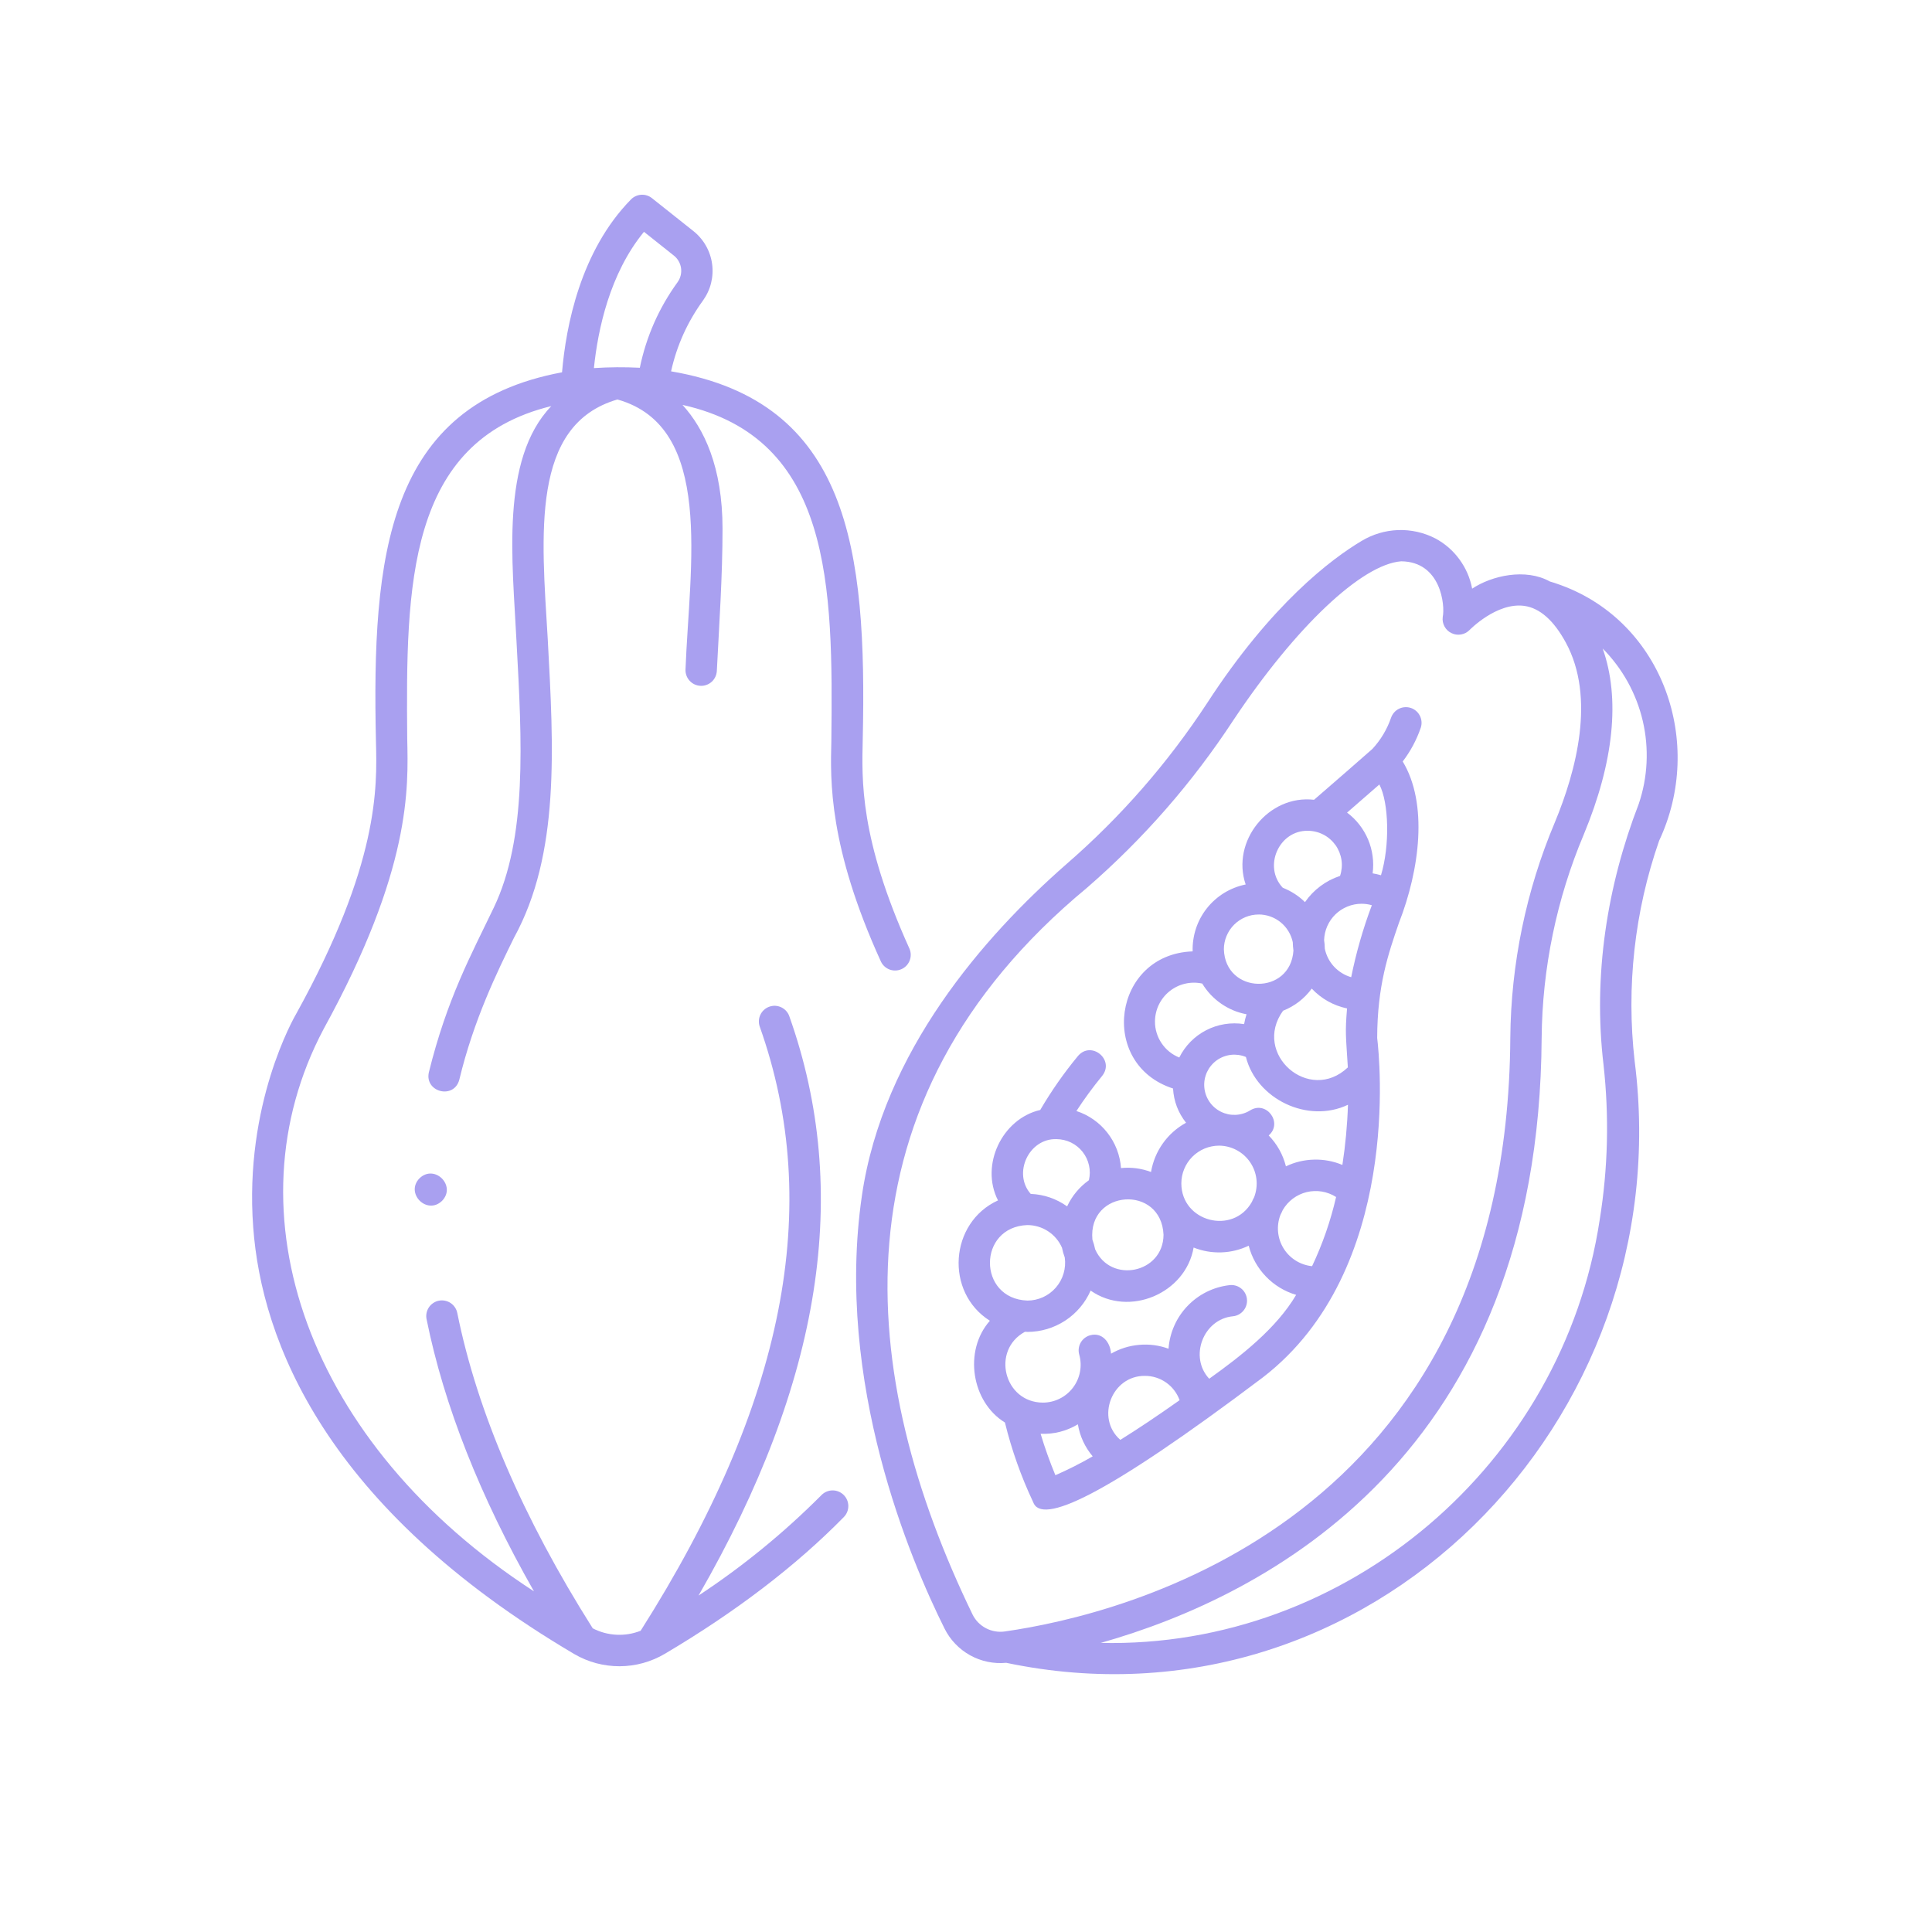 <svg xmlns="http://www.w3.org/2000/svg" xmlns:xlink="http://www.w3.org/1999/xlink" width="400" zoomAndPan="magnify" viewBox="0 0 300 300" height="400" preserveAspectRatio="xMidYMid meet" version="1.0"><path fill="#a9a0f0" d="M 242.402 90.871 C 241.609 90.574 241.012 90.391 240.672 90.297 C 236.891 88.188 231.641 89.383 228.594 91.406 C 228.277 89.742 227.621 88.227 226.621 86.859 C 225.617 85.488 224.371 84.406 222.879 83.605 C 221.984 83.145 221.047 82.805 220.066 82.586 C 219.086 82.367 218.09 82.273 217.086 82.309 C 216.082 82.348 215.098 82.508 214.137 82.797 C 213.172 83.086 212.262 83.492 211.402 84.012 C 206.758 86.785 197.465 93.742 187.434 109.188 C 181.301 118.535 174.016 126.871 165.578 134.195 C 152.895 145.309 137.09 163.258 133.832 185.691 C 129.617 214.68 141.406 242.336 146.668 252.883 C 147.105 253.758 147.66 254.551 148.336 255.254 C 149.012 255.961 149.777 256.551 150.629 257.027 C 151.484 257.5 152.391 257.84 153.348 258.039 C 154.305 258.238 155.27 258.293 156.242 258.199 C 212.527 270.004 260.969 220.738 253.828 164.77 C 253.168 158.996 253.16 153.219 253.801 147.445 C 254.441 141.668 255.719 136.035 257.629 130.543 C 264.727 115.43 258.305 96.699 242.402 90.871 Z M 151.023 250.711 C 133.121 213.781 128.531 171.191 168.785 137.855 C 177.562 130.234 185.137 121.559 191.512 111.836 C 201.188 97.316 211.473 87.617 217.578 87.16 C 223.746 87.215 224.41 93.98 224.027 95.809 C 223.961 96.328 224.055 96.82 224.305 97.281 C 224.555 97.742 224.918 98.086 225.391 98.312 C 225.859 98.539 226.355 98.609 226.871 98.52 C 227.387 98.43 227.828 98.199 228.195 97.824 C 228.238 97.781 232.402 93.516 236.66 94.078 C 239.082 94.402 241.262 96.32 243.141 99.781 C 247.777 108.312 244.766 119.688 241.422 127.727 C 239.195 133.016 237.5 138.473 236.34 144.094 C 235.18 149.715 234.57 155.398 234.52 161.137 C 234.07 236.348 174.328 250.719 156.031 253.332 C 155.531 253.406 155.027 253.398 154.527 253.312 C 154.027 253.227 153.555 253.066 153.102 252.832 C 152.652 252.598 152.25 252.297 151.895 251.938 C 151.539 251.574 151.25 251.168 151.023 250.711 Z M 254.465 124.828 C 249.562 137.516 247.348 151.43 248.992 165.312 C 249.887 173.359 249.691 181.379 248.406 189.371 C 242.664 227.398 209.016 255.98 170.926 255.109 C 196.812 247.781 239.004 225.891 239.387 161.168 C 239.438 155.742 240.012 150.375 241.113 145.062 C 242.211 139.75 243.816 134.594 245.922 129.594 C 250.613 118.312 251.605 108.418 248.863 100.703 C 249.633 101.477 250.34 102.297 250.992 103.168 C 251.648 104.039 252.234 104.949 252.762 105.902 C 253.289 106.855 253.746 107.84 254.137 108.855 C 254.527 109.871 254.848 110.91 255.094 111.969 C 255.34 113.031 255.512 114.102 255.609 115.188 C 255.707 116.27 255.727 117.355 255.676 118.441 C 255.621 119.531 255.496 120.609 255.293 121.676 C 255.09 122.746 254.812 123.797 254.465 124.828 Z M 254.465 124.828 " fill-opacity="1" fill-rule="nonzero"/><path fill="#a9a0f0" d="M 39.32 190.582 C 40.602 208.113 50.445 234.004 89.184 256.848 C 90.254 257.469 91.383 257.941 92.578 258.262 C 93.773 258.578 94.984 258.738 96.223 258.734 C 97.457 258.727 98.672 258.562 99.863 258.234 C 101.055 257.902 102.18 257.426 103.242 256.797 C 114.262 250.277 123.609 243.133 131.031 235.566 C 131.258 235.336 131.43 235.07 131.551 234.77 C 131.672 234.469 131.73 234.16 131.727 233.836 C 131.723 233.516 131.66 233.203 131.531 232.906 C 131.406 232.609 131.227 232.352 130.996 232.125 C 130.766 231.898 130.5 231.727 130.203 231.605 C 129.902 231.484 129.594 231.426 129.27 231.43 C 128.945 231.434 128.637 231.496 128.34 231.625 C 128.043 231.75 127.781 231.93 127.555 232.16 C 121.727 238.008 115.363 243.211 108.469 247.758 C 127.617 214.523 132.23 185.016 122.562 157.797 C 122.457 157.492 122.293 157.223 122.078 156.98 C 121.859 156.742 121.605 156.555 121.316 156.414 C 121.023 156.277 120.719 156.199 120.395 156.18 C 120.074 156.164 119.762 156.211 119.457 156.32 C 119.152 156.426 118.883 156.59 118.641 156.805 C 118.402 157.02 118.211 157.273 118.074 157.566 C 117.934 157.855 117.855 158.164 117.84 158.484 C 117.824 158.809 117.867 159.121 117.977 159.426 C 127.883 187.328 121.832 218.012 99.477 253.223 C 98.266 253.699 97.012 253.906 95.715 253.84 C 94.418 253.773 93.191 253.441 92.039 252.844 C 81.18 235.664 74.102 219.199 71.012 203.902 C 70.949 203.582 70.828 203.285 70.648 203.016 C 70.473 202.746 70.246 202.52 69.977 202.336 C 69.707 202.156 69.414 202.035 69.094 201.973 C 68.777 201.906 68.457 201.91 68.137 201.973 C 67.82 202.035 67.527 202.16 67.258 202.344 C 66.988 202.523 66.766 202.75 66.586 203.023 C 66.41 203.293 66.289 203.59 66.23 203.91 C 66.168 204.227 66.172 204.547 66.242 204.863 C 68.945 218.234 74.547 232.406 82.914 247.102 C 47.672 224.25 35.176 188.223 50.25 159.789 C 63.914 134.93 63.398 122.34 63.234 114.691 C 63.02 91.047 63.172 68.531 85.605 63.059 C 77.652 71.348 79.594 87.219 80.199 99.535 C 81.059 115.246 81.871 130.078 76.672 140.945 C 73.129 148.32 69.426 155.074 66.594 166.508 C 65.898 169.59 70.504 170.773 71.324 167.645 C 73.574 158.309 77.18 150.973 79.812 145.613 C 86.957 132.605 85.965 116.164 85.055 99.27 C 84.082 82.969 82.367 65.957 95.875 62.031 C 110.965 66.273 107.062 87.797 106.445 103.945 C 106.43 104.266 106.477 104.578 106.586 104.883 C 106.695 105.188 106.855 105.457 107.074 105.695 C 107.289 105.934 107.543 106.125 107.832 106.262 C 108.125 106.398 108.434 106.477 108.754 106.492 C 109.074 106.512 109.387 106.465 109.691 106.355 C 109.996 106.25 110.266 106.086 110.508 105.871 C 110.746 105.656 110.934 105.402 111.074 105.109 C 111.211 104.82 111.289 104.512 111.309 104.191 C 111.68 96.887 112.195 89.406 112.195 82.117 C 112.195 72.492 109.316 66.543 105.977 62.871 C 129.191 68.043 129.359 90.906 129.09 115.086 C 128.934 121.219 128.664 131.484 136.789 149.312 C 136.926 149.602 137.109 149.852 137.348 150.066 C 137.582 150.281 137.852 150.445 138.152 150.555 C 138.449 150.664 138.762 150.711 139.078 150.699 C 139.398 150.688 139.703 150.613 139.992 150.484 C 140.285 150.352 140.539 150.168 140.758 149.938 C 140.977 149.703 141.141 149.438 141.258 149.141 C 141.371 148.844 141.426 148.535 141.418 148.215 C 141.41 147.895 141.344 147.59 141.215 147.297 C 133.445 130.109 133.828 121.055 133.965 114.816 C 134.625 85.242 131.863 62.375 104.203 57.66 C 105.094 53.652 106.746 49.988 109.16 46.664 C 109.453 46.254 109.707 45.82 109.918 45.363 C 110.133 44.906 110.297 44.434 110.418 43.945 C 110.539 43.453 110.613 42.957 110.637 42.457 C 110.664 41.953 110.641 41.449 110.57 40.953 C 110.5 40.453 110.383 39.965 110.219 39.488 C 110.055 39.012 109.848 38.555 109.594 38.117 C 109.344 37.68 109.055 37.273 108.723 36.891 C 108.395 36.512 108.031 36.164 107.633 35.852 L 101.23 30.766 C 100.996 30.578 100.734 30.438 100.445 30.348 C 100.16 30.258 99.867 30.223 99.566 30.242 C 99.266 30.262 98.98 30.332 98.707 30.457 C 98.434 30.582 98.191 30.75 97.98 30.965 C 90.113 38.988 87.879 50.676 87.273 57.812 C 60.02 62.895 57.73 86.344 58.379 115.211 C 58.562 122.293 58.871 134.137 46.02 157.379 C 45.688 157.945 37.887 171.441 39.32 190.582 Z M 99.996 35.996 L 104.609 39.664 C 104.918 39.902 105.172 40.191 105.367 40.527 C 105.566 40.863 105.691 41.227 105.75 41.613 C 105.805 42 105.789 42.383 105.695 42.762 C 105.605 43.141 105.445 43.492 105.219 43.809 C 102.312 47.82 100.355 52.254 99.352 57.105 C 96.973 56.984 94.598 57 92.223 57.156 C 92.836 51.199 94.668 42.484 99.996 35.996 Z M 99.996 35.996 " fill-opacity="1" fill-rule="nonzero"/><path fill="#a9a0f0" d="M 160.418 233.223 C 161.668 236.859 171.367 232.531 196.129 213.859 C 217.695 197.203 214.207 164.145 213.848 161.184 C 213.867 153.051 215.57 148.102 217.219 143.32 C 220.469 135.008 221.762 124.773 217.812 118.242 C 219.031 116.641 219.969 114.891 220.621 112.988 C 220.719 112.684 220.758 112.371 220.73 112.051 C 220.707 111.73 220.621 111.43 220.477 111.141 C 220.332 110.855 220.141 110.609 219.898 110.398 C 219.652 110.188 219.379 110.031 219.078 109.93 C 218.773 109.828 218.461 109.789 218.141 109.812 C 217.82 109.832 217.516 109.914 217.23 110.059 C 216.941 110.199 216.691 110.391 216.48 110.633 C 216.27 110.875 216.109 111.145 216.004 111.449 C 215.375 113.266 214.406 114.883 213.102 116.297 C 210.59 118.512 207.543 121.164 204.047 124.188 C 196.984 123.367 191.141 130.621 193.426 137.34 C 192.836 137.461 192.262 137.629 191.699 137.852 C 191.141 138.07 190.605 138.336 190.09 138.652 C 189.578 138.965 189.094 139.324 188.645 139.723 C 188.195 140.121 187.781 140.559 187.41 141.027 C 187.035 141.5 186.707 142 186.418 142.531 C 186.133 143.062 185.898 143.609 185.707 144.184 C 185.52 144.754 185.383 145.336 185.297 145.934 C 185.207 146.527 185.176 147.129 185.195 147.73 C 172.805 148.156 170.453 165.246 182.148 169.023 C 182.266 171.008 182.941 172.781 184.172 174.34 C 183.457 174.73 182.797 175.195 182.191 175.734 C 181.582 176.273 181.043 176.875 180.574 177.535 C 180.102 178.199 179.711 178.906 179.398 179.656 C 179.09 180.406 178.867 181.184 178.73 181.984 C 177.223 181.422 175.668 181.219 174.066 181.379 C 173.996 180.383 173.781 179.414 173.422 178.48 C 173.062 177.543 172.574 176.684 171.957 175.895 C 171.34 175.102 170.625 174.422 169.805 173.848 C 168.984 173.27 168.098 172.828 167.145 172.52 C 168.375 170.625 169.711 168.809 171.145 167.062 C 173.133 164.562 169.461 161.539 167.387 163.973 C 165.207 166.609 163.254 169.406 161.527 172.355 C 155.637 173.703 152.156 180.887 154.969 186.398 C 147.434 189.836 146.684 200.66 153.707 205.086 C 149.582 209.758 150.852 217.695 156.047 220.891 C 157.09 225.145 158.547 229.258 160.418 233.223 Z M 161.586 222.641 C 163.66 222.723 165.59 222.23 167.371 221.168 C 167.688 223.031 168.457 224.691 169.672 226.141 C 167.797 227.227 165.863 228.203 163.879 229.07 C 163.008 226.969 162.242 224.824 161.586 222.641 Z M 183.168 217.422 C 179.594 219.953 176.547 221.973 173.961 223.582 C 170.094 220.191 172.637 213.582 177.793 213.645 C 178.379 213.645 178.953 213.73 179.516 213.91 C 180.074 214.086 180.598 214.344 181.078 214.684 C 181.559 215.02 181.977 215.422 182.332 215.891 C 182.691 216.359 182.969 216.867 183.168 217.422 Z M 193.465 164.133 C 195.129 170.66 203.062 174.523 209.312 171.547 C 209.211 174.68 208.922 177.793 208.445 180.891 C 207.035 180.301 205.566 180.027 204.039 180.066 C 202.512 180.102 201.059 180.449 199.68 181.109 C 199.211 179.273 198.32 177.676 197.004 176.312 C 199.242 174.371 196.68 170.859 194.137 172.41 C 193.969 172.516 193.793 172.609 193.609 172.695 C 193.43 172.777 193.242 172.848 193.051 172.906 C 192.859 172.965 192.668 173.012 192.469 173.047 C 192.273 173.082 192.074 173.105 191.875 173.113 C 191.676 173.121 191.477 173.117 191.277 173.102 C 191.078 173.086 190.883 173.059 190.688 173.016 C 190.492 172.973 190.301 172.918 190.109 172.852 C 189.922 172.785 189.738 172.707 189.562 172.617 C 189.383 172.527 189.211 172.43 189.047 172.316 C 188.879 172.203 188.723 172.082 188.57 171.949 C 188.422 171.82 188.281 171.676 188.148 171.527 C 188.02 171.379 187.895 171.219 187.785 171.055 C 187.672 170.887 187.574 170.715 187.484 170.539 C 187.395 170.359 187.316 170.176 187.25 169.988 C 187.184 169.797 187.129 169.605 187.09 169.41 C 187.047 169.215 187.02 169.02 187.004 168.82 C 186.988 168.621 186.984 168.422 186.992 168.223 C 187.004 168.023 187.023 167.824 187.059 167.625 C 187.094 167.43 187.141 167.238 187.203 167.047 C 187.262 166.855 187.332 166.668 187.414 166.488 C 187.5 166.305 187.594 166.133 187.699 165.961 C 187.805 165.793 187.922 165.629 188.051 165.477 C 188.176 165.32 188.312 165.176 188.457 165.039 C 188.602 164.902 188.758 164.773 188.918 164.656 C 189.078 164.539 189.25 164.434 189.422 164.34 C 189.598 164.242 189.781 164.16 189.965 164.086 C 190.152 164.016 190.344 163.953 190.535 163.906 C 190.73 163.855 190.926 163.82 191.125 163.797 C 191.324 163.773 191.523 163.766 191.723 163.766 C 191.922 163.77 192.121 163.785 192.316 163.812 C 192.516 163.84 192.711 163.883 192.902 163.934 C 193.094 163.988 193.285 164.051 193.469 164.129 Z M 211.414 140.336 C 211.961 140.336 212.496 140.41 213.02 140.562 C 211.648 144.203 210.582 147.926 209.812 151.738 C 209.301 151.59 208.82 151.379 208.367 151.098 C 207.918 150.82 207.512 150.488 207.148 150.098 C 206.789 149.707 206.484 149.277 206.242 148.805 C 206 148.332 205.824 147.836 205.715 147.316 C 205.711 146.863 205.672 146.414 205.605 145.969 C 205.621 145.594 205.668 145.227 205.75 144.859 C 205.832 144.496 205.949 144.145 206.102 143.801 C 206.254 143.461 206.434 143.137 206.648 142.828 C 206.863 142.523 207.102 142.238 207.371 141.977 C 207.641 141.719 207.93 141.484 208.242 141.281 C 208.555 141.078 208.887 140.906 209.234 140.766 C 209.578 140.625 209.934 140.516 210.301 140.445 C 210.668 140.371 211.039 140.336 211.414 140.336 Z M 203.688 153.512 C 205.199 155.098 207.023 156.125 209.168 156.59 C 208.852 160.449 208.988 160.723 209.293 165.746 C 203.293 171.438 194.406 163.633 199.23 156.949 C 201.043 156.223 202.527 155.078 203.688 153.512 Z M 198.824 188.652 C 198.953 188.402 199.078 188.148 199.188 187.887 C 199.387 187.543 199.621 187.223 199.887 186.922 C 200.148 186.625 200.441 186.359 200.758 186.121 C 201.078 185.879 201.418 185.676 201.777 185.508 C 202.137 185.336 202.512 185.203 202.898 185.109 C 203.285 185.016 203.676 184.961 204.074 184.949 C 204.473 184.934 204.867 184.957 205.262 185.023 C 205.652 185.09 206.035 185.191 206.406 185.336 C 206.777 185.477 207.133 185.656 207.469 185.871 C 206.613 189.586 205.371 193.168 203.738 196.613 C 203.289 196.566 202.848 196.473 202.422 196.324 C 201.992 196.18 201.586 195.988 201.203 195.746 C 200.82 195.508 200.469 195.227 200.148 194.906 C 199.828 194.586 199.551 194.234 199.312 193.848 C 199.074 193.461 198.883 193.055 198.738 192.625 C 198.598 192.195 198.504 191.758 198.461 191.309 C 198.418 190.855 198.426 190.406 198.488 189.957 C 198.551 189.512 198.66 189.074 198.824 188.652 Z M 214.184 121.816 C 215.672 124.613 215.836 131.316 214.438 135.906 C 214.012 135.781 213.578 135.684 213.141 135.613 C 213.258 134.723 213.258 133.832 213.137 132.938 C 213.02 132.047 212.785 131.188 212.438 130.359 C 212.086 129.531 211.637 128.762 211.082 128.051 C 210.531 127.344 209.895 126.719 209.172 126.18 C 210.988 124.613 212.664 123.148 214.184 121.816 Z M 203.09 129.004 C 203.512 129.004 203.926 129.059 204.332 129.16 C 204.738 129.258 205.129 129.406 205.504 129.602 C 205.875 129.793 206.219 130.027 206.535 130.305 C 206.855 130.582 207.133 130.891 207.379 131.23 C 207.621 131.574 207.82 131.938 207.977 132.328 C 208.133 132.719 208.242 133.121 208.305 133.535 C 208.367 133.953 208.379 134.367 208.34 134.785 C 208.301 135.203 208.215 135.613 208.082 136.012 C 206.977 136.375 205.957 136.906 205.027 137.602 C 204.094 138.301 203.297 139.125 202.637 140.082 C 201.641 139.105 200.492 138.363 199.191 137.852 C 196.105 134.582 198.578 128.918 203.09 129.004 Z M 195.449 142 C 196.07 142 196.672 142.105 197.258 142.312 C 197.844 142.52 198.375 142.82 198.855 143.211 C 199.34 143.605 199.742 144.066 200.062 144.594 C 200.387 145.125 200.613 145.691 200.742 146.301 C 200.75 146.738 200.785 147.176 200.844 147.609 C 200.379 154.609 190.254 154.422 190.043 147.406 C 190.043 147.051 190.078 146.699 190.148 146.352 C 190.219 146.004 190.32 145.668 190.457 145.34 C 190.594 145.012 190.762 144.699 190.957 144.406 C 191.156 144.109 191.379 143.836 191.629 143.586 C 191.879 143.336 192.152 143.113 192.449 142.914 C 192.742 142.719 193.055 142.551 193.383 142.414 C 193.711 142.277 194.047 142.176 194.395 142.105 C 194.742 142.039 195.094 142.004 195.449 142.004 Z M 179.344 158.613 C 179.344 158.16 179.398 157.715 179.5 157.277 C 179.598 156.836 179.75 156.414 179.945 156.008 C 180.141 155.602 180.379 155.223 180.66 154.871 C 180.941 154.516 181.258 154.199 181.609 153.918 C 181.961 153.637 182.34 153.395 182.742 153.199 C 183.148 153 183.57 152.852 184.012 152.75 C 184.449 152.645 184.895 152.594 185.344 152.59 C 185.797 152.586 186.242 152.633 186.684 152.727 C 187.438 153.977 188.418 155.012 189.613 155.844 C 190.812 156.676 192.129 157.227 193.562 157.496 C 193.402 157.996 193.273 158.508 193.184 159.023 C 192.176 158.863 191.172 158.867 190.168 159.027 C 189.16 159.188 188.207 159.504 187.301 159.969 C 186.395 160.434 185.586 161.031 184.871 161.754 C 184.156 162.48 183.574 163.301 183.117 164.211 C 182.559 163.988 182.047 163.688 181.578 163.309 C 181.109 162.93 180.707 162.492 180.371 161.992 C 180.031 161.492 179.777 160.957 179.602 160.379 C 179.426 159.805 179.34 159.215 179.344 158.613 Z M 189.297 177.895 C 189.77 177.898 190.238 177.957 190.699 178.074 C 191.16 178.191 191.602 178.363 192.02 178.586 C 192.438 178.809 192.824 179.078 193.18 179.395 C 193.535 179.715 193.844 180.066 194.113 180.461 C 194.379 180.852 194.598 181.273 194.766 181.719 C 194.93 182.16 195.043 182.621 195.098 183.094 C 195.152 183.566 195.152 184.035 195.09 184.508 C 195.031 184.98 194.918 185.438 194.75 185.883 C 194.621 186.133 194.492 186.387 194.383 186.645 C 191.48 191.801 183.445 189.75 183.438 183.754 C 183.438 183.367 183.477 182.988 183.551 182.609 C 183.625 182.234 183.738 181.867 183.887 181.512 C 184.031 181.156 184.215 180.82 184.426 180.5 C 184.641 180.18 184.883 179.887 185.156 179.613 C 185.426 179.34 185.723 179.098 186.043 178.887 C 186.363 178.672 186.699 178.492 187.055 178.344 C 187.41 178.195 187.777 178.086 188.152 178.012 C 188.531 177.934 188.91 177.898 189.297 177.895 Z M 180.672 191.738 C 180.637 197.715 172.453 199.379 170.055 193.992 C 169.949 193.48 169.809 192.977 169.629 192.488 C 168.895 184.684 180.328 183.906 180.672 191.738 Z M 164.043 176.883 C 164.434 176.887 164.82 176.93 165.203 177.02 C 165.582 177.105 165.949 177.238 166.301 177.406 C 166.652 177.578 166.98 177.785 167.285 178.031 C 167.59 178.277 167.863 178.551 168.105 178.859 C 168.348 179.168 168.551 179.496 168.719 179.848 C 168.887 180.203 169.012 180.57 169.098 180.953 C 169.184 181.332 169.223 181.719 169.223 182.109 C 169.219 182.5 169.172 182.887 169.082 183.266 C 167.605 184.324 166.477 185.68 165.703 187.324 C 164.004 186.125 162.121 185.48 160.047 185.387 C 157.23 182.188 159.762 176.758 164.043 176.883 Z M 159.539 190.23 C 160.105 190.23 160.664 190.312 161.211 190.477 C 161.758 190.637 162.266 190.875 162.742 191.188 C 163.219 191.5 163.641 191.871 164.012 192.309 C 164.379 192.742 164.676 193.223 164.906 193.742 C 165.008 194.262 165.152 194.77 165.336 195.266 C 165.395 195.68 165.406 196.098 165.375 196.516 C 165.344 196.934 165.27 197.344 165.152 197.746 C 165.031 198.148 164.875 198.531 164.672 198.902 C 164.469 199.27 164.234 199.609 163.957 199.93 C 163.684 200.246 163.379 200.527 163.043 200.781 C 162.707 201.031 162.348 201.246 161.969 201.422 C 161.586 201.594 161.191 201.727 160.781 201.816 C 160.371 201.906 159.957 201.953 159.539 201.953 C 151.777 201.676 151.781 190.5 159.539 190.227 Z M 159.539 206.82 C 160.578 206.816 161.598 206.668 162.594 206.371 C 163.594 206.07 164.527 205.637 165.398 205.07 C 166.27 204.5 167.043 203.816 167.715 203.023 C 168.387 202.23 168.934 201.355 169.352 200.402 C 175.344 204.59 184.121 200.832 185.344 193.719 C 186.727 194.266 188.164 194.516 189.652 194.469 C 191.141 194.418 192.555 194.07 193.898 193.43 C 194.129 194.332 194.473 195.188 194.926 196 C 195.379 196.809 195.93 197.551 196.574 198.219 C 197.219 198.891 197.941 199.465 198.734 199.949 C 199.531 200.43 200.375 200.805 201.266 201.066 C 198.199 206.281 192.664 210.59 187.766 214.09 C 184.602 210.707 186.84 204.824 191.453 204.391 C 191.777 204.359 192.082 204.262 192.367 204.109 C 192.652 203.953 192.898 203.746 193.102 203.492 C 193.305 203.242 193.453 202.957 193.543 202.645 C 193.633 202.332 193.66 202.016 193.621 201.691 C 193.586 201.367 193.484 201.066 193.328 200.781 C 193.168 200.496 192.961 200.254 192.703 200.055 C 192.449 199.855 192.164 199.711 191.848 199.625 C 191.535 199.539 191.219 199.516 190.895 199.559 C 190.281 199.629 189.676 199.754 189.082 199.93 C 188.488 200.105 187.918 200.332 187.363 200.605 C 186.809 200.883 186.281 201.203 185.785 201.57 C 185.285 201.938 184.824 202.344 184.395 202.793 C 183.965 203.238 183.582 203.719 183.234 204.234 C 182.891 204.746 182.594 205.285 182.344 205.852 C 182.09 206.418 181.891 207 181.742 207.602 C 181.59 208.203 181.492 208.812 181.449 209.43 C 179.977 208.891 178.461 208.691 176.898 208.828 C 175.34 208.961 173.879 209.418 172.52 210.199 C 172.422 208.457 171.156 206.816 169.266 207.344 C 168.953 207.43 168.672 207.574 168.418 207.773 C 168.164 207.973 167.961 208.215 167.801 208.496 C 167.645 208.777 167.547 209.078 167.508 209.398 C 167.469 209.719 167.496 210.031 167.582 210.344 C 167.707 210.777 167.777 211.223 167.797 211.676 C 167.816 212.129 167.785 212.574 167.699 213.02 C 167.617 213.465 167.48 213.895 167.297 214.309 C 167.113 214.723 166.887 215.109 166.613 215.469 C 166.34 215.832 166.027 216.156 165.68 216.445 C 165.332 216.734 164.957 216.98 164.551 217.18 C 164.145 217.383 163.723 217.535 163.281 217.641 C 162.84 217.742 162.395 217.797 161.941 217.797 C 155.91 217.781 153.863 209.676 159.156 206.797 C 159.281 206.801 159.406 206.816 159.539 206.816 Z M 159.539 206.82 " fill-opacity="1" fill-rule="nonzero"/><path fill="#a9a0f0" d="M 65.152 182.953 C 62.875 185.277 66.277 188.723 68.629 186.48 C 70.91 184.156 67.508 180.711 65.152 182.953 Z M 65.152 182.953 " fill-opacity="1" fill-rule="nonzero"/></svg>